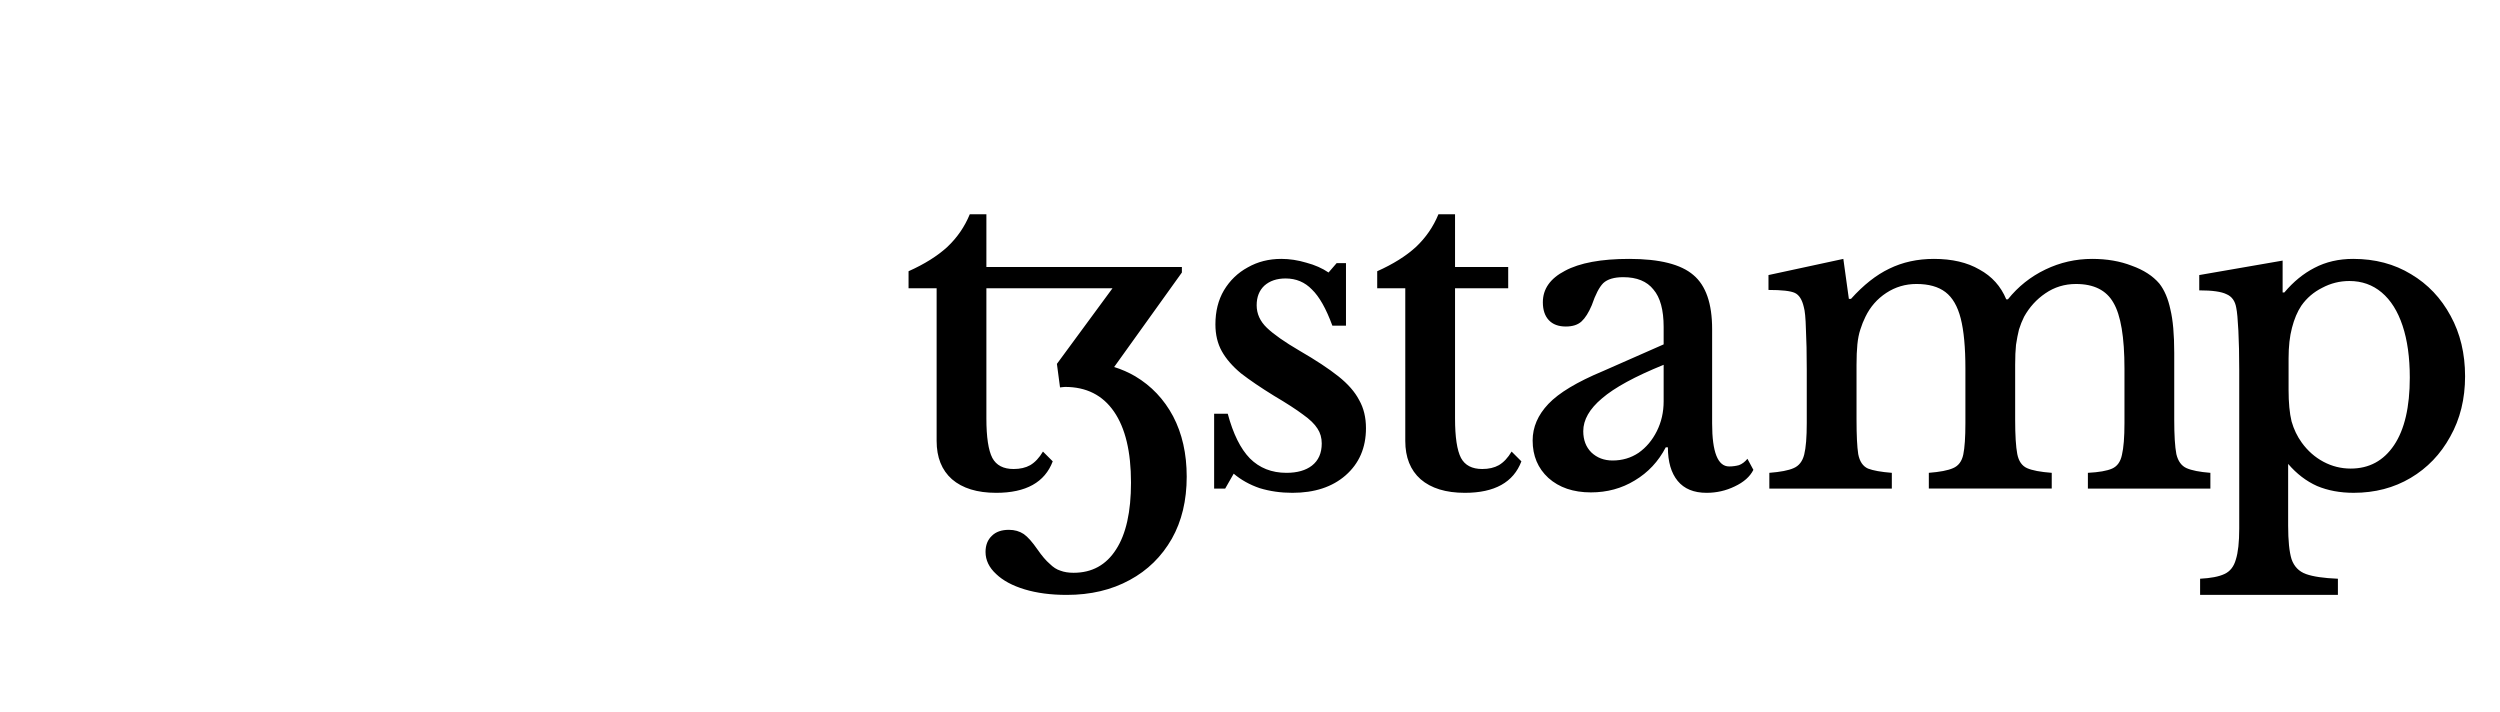 <?xml version="1.0" encoding="UTF-8" standalone="no"?>
<svg xmlns="http://www.w3.org/2000/svg" version="1.1" width="4295.944" height="1223"
   viewBox="0 0 1136.636 323.585">
   <image src="logo.svg" y="0" x="0" width="379.677" height="323.585" />
   <path style="stroke-width:5.481" id="path10" fill="#000000"
      d="m 1037.803,118.48 v 14.503 h 0.773 q 6.188,-7.348 13.729,-11.216 7.735,-4.061 17.597,-4.061 14.89,0 26.299,6.961 11.409,6.768 17.984,18.951 6.575,11.989 6.575,27.459 0,15.47 -6.768,27.459 -6.575,11.989 -17.984,18.757 -11.409,6.768 -25.912,6.768 -9.282,0 -16.63,-3.094 -7.348,-3.287 -13.149,-10.055 v 28.039 q 0,10.249 1.547,15.277 1.74,5.028 6.575,6.768 4.834,1.74 14.503,2.127 v 7.348 h -62.653 v -7.348 q 7.348,-0.387 11.022,-2.127 3.868,-1.74 5.221,-6.575 1.547,-4.834 1.547,-14.116 v -72.129 q 0,-10.249 -0.387,-17.79 -0.387,-7.735 -0.967,-10.442 -0.773,-4.641 -4.448,-6.188 -3.481,-1.74 -12.376,-1.74 v -6.961 z m 8.508,20.498 q -2.707,4.061 -4.254,10.055 -1.547,5.801 -1.547,13.923 v 14.31 q 0,8.702 1.354,14.31 1.547,5.414 4.641,9.669 4.061,5.608 9.862,8.702 5.801,3.094 12.376,3.094 12.569,0 19.724,-10.636 7.155,-10.636 7.155,-30.747 0,-13.73 -3.287,-23.592 -3.287,-9.862 -9.475,-15.083 -6.188,-5.221 -14.697,-5.221 -6.575,0 -12.376,3.094 -5.801,2.901 -9.475,8.122 z m -202.234,26.879 v 24.945 q 0,10.636 0.773,15.663 0.967,5.028 4.448,6.575 3.481,1.354 10.829,1.934 v 7.155 h -55.692 v -7.155 q 7.542,-0.58 11.022,-2.127 3.674,-1.547 4.834,-6.188 1.16,-4.641 1.16,-14.31 v -24.365 q 0,-11.022 -0.387,-18.371 -0.194,-7.542 -0.967,-10.055 -1.16,-5.028 -4.061,-6.381 -2.901,-1.354 -11.989,-1.354 v -6.768 l 34.034,-7.348 2.514,18.177 h 0.967 q 8.508,-9.475 17.404,-13.73 9.089,-4.448 20.304,-4.448 12.376,0 20.691,4.834 8.508,4.641 12.183,13.536 h 0.773 q 6.961,-8.702 17.017,-13.536 10.055,-4.834 21.271,-4.834 10.055,0 17.984,3.094 8.122,2.901 12.569,8.122 3.481,4.448 5.028,11.796 1.74,7.155 1.74,19.724 v 30.36 q 0,10.636 0.967,15.663 1.16,4.834 4.641,6.381 3.481,1.547 10.829,2.127 v 7.155 h -55.692 v -7.155 q 7.542,-0.387 11.022,-1.934 3.481,-1.547 4.448,-6.188 1.16,-4.834 1.16,-14.503 v -24.752 q 0,-21.465 -5.028,-29.973 -4.834,-8.508 -17.017,-8.508 -7.735,0 -13.923,4.254 -5.995,4.061 -9.669,10.636 -1.354,2.707 -2.32,5.801 -0.773,3.094 -1.354,6.961 -0.387,3.674 -0.387,9.089 v 24.945 q 0,10.636 0.967,15.663 0.967,4.834 4.448,6.381 3.481,1.547 11.216,2.127 v 7.155 H 876.95 v -7.155 q 7.542,-0.58 11.022,-2.127 3.674,-1.547 4.641,-6.188 0.967,-4.641 0.967,-14.31 v -24.752 q 0,-14.503 -2.127,-22.818 -2.127,-8.315 -6.961,-11.989 -4.834,-3.674 -13.149,-3.674 -7.542,0 -13.73,4.061 -6.188,4.061 -9.475,10.829 -1.354,2.707 -2.32,5.801 -0.967,2.901 -1.354,6.768 -0.386,3.867 -0.386,9.282 z m -87.695,16.63 v -16.63 q -19.531,7.928 -28.039,15.277 -8.508,7.155 -8.508,14.89 0,5.995 3.674,9.669 3.867,3.674 9.669,3.674 6.575,0 11.796,-3.481 5.221,-3.674 8.315,-9.862 3.094,-6.188 3.094,-13.536 z m -27.652,-13.73 27.652,-12.183 v -7.928 q 0,-11.602 -4.641,-17.017 -4.448,-5.608 -13.73,-5.608 -6.188,0 -9.089,2.707 -2.707,2.707 -5.221,10.055 -2.127,5.028 -4.641,7.348 -2.514,2.321 -7.155,2.321 -5.028,0 -7.735,-2.901 -2.707,-2.901 -2.707,-8.122 0,-9.089 10.055,-14.31 10.056,-5.414 29.2,-5.414 20.691,0 29.2,7.348 8.508,7.155 8.508,24.559 v 42.929 q 0,19.531 7.735,19.531 2.32,0 4.448,-0.58 2.127,-0.773 3.867,-2.901 l 2.707,5.028 q -2.32,4.641 -8.508,7.542 -5.995,2.901 -12.763,2.901 -8.702,0 -13.149,-5.414 -4.448,-5.414 -4.448,-15.277 h -0.967 q -5.028,9.669 -14.116,15.083 -8.895,5.414 -19.918,5.414 -11.989,0 -19.337,-6.575 -7.155,-6.575 -7.155,-17.017 0,-9.089 7.155,-16.63 7.155,-7.542 24.752,-14.89 z m -89.815,-37.708 h -12.763 v -7.735 q 10.829,-4.834 17.597,-11.022 6.768,-6.381 10.249,-14.89 h 7.542 V 121.381 h 24.172 v 9.669 h -24.172 v 59.173 q 0,12.763 2.707,17.984 2.707,5.028 9.669,5.028 4.448,0 7.542,-1.74 3.287,-1.934 5.801,-6.188 l 4.448,4.448 q -5.414,14.31 -25.719,14.31 -12.956,0 -20.111,-6.188 -6.961,-6.188 -6.961,-17.404 z m -78.01,84.311 -3.867,6.768 h -5.028 v -34.034 h 6.188 q 3.674,13.73 10.055,20.304 6.575,6.575 16.63,6.575 7.348,0 11.602,-3.287 4.448,-3.481 4.448,-10.055 0,-3.867 -1.934,-6.768 -1.934,-3.094 -6.575,-6.381 -4.641,-3.481 -13.149,-8.508 -9.089,-5.608 -15.083,-10.249 -5.801,-4.834 -8.702,-10.055 -2.901,-5.221 -2.901,-12.183 0,-8.895 3.867,-15.47 4.061,-6.768 10.829,-10.442 6.768,-3.867 15.277,-3.867 5.608,0 11.409,1.74 5.801,1.547 10.055,4.448 l 3.674,-4.254 h 4.254 v 28.426 h -6.188 q -4.254,-11.602 -9.282,-16.437 -4.834,-5.028 -11.989,-5.028 -5.995,0 -9.669,3.287 -3.481,3.287 -3.481,8.895 0,5.801 4.641,10.249 4.641,4.448 14.89,10.442 11.022,6.381 17.597,11.602 6.575,5.221 9.475,10.829 3.094,5.414 3.094,12.763 0,13.343 -9.282,21.465 -9.089,7.928 -24.172,7.928 -7.928,0 -14.89,-2.127 -6.768,-2.32 -11.796,-6.575 z M 440.923,97.402 c -2.32,5.672 -5.736,10.637 -10.248,14.891 -4.512,4.125 -10.377,7.799 -17.596,11.022 v 7.736 h 12.764 v 69.419 c 0,7.477 2.319,13.278 6.96,17.404 4.77,4.125 11.474,6.189 20.112,6.189 13.536,0 22.108,-4.771 25.717,-14.31 l -4.447,-4.447 c -1.676,2.836 -3.61,4.9 -5.801,6.189 -2.063,1.16 -4.575,1.739 -7.54,1.739 -4.641,0 -7.863,-1.676 -9.668,-5.028 -1.805,-3.481 -2.708,-9.476 -2.708,-17.984 v -59.171 h 57.344 l -25.281,34.385 1.419,10.704 c 0.768,-0.044 1.518,-0.227 2.292,-0.227 9.669,0 17.082,3.737 22.239,11.214 5.157,7.477 7.736,18.243 7.736,32.295 0,13.278 -2.258,23.399 -6.77,30.36 -4.512,7.09 -10.956,10.634 -19.336,10.634 -2.32,0 -4.321,-0.321 -5.997,-0.966 -1.676,-0.516 -3.285,-1.546 -4.832,-3.093 -1.676,-1.418 -3.546,-3.609 -5.609,-6.575 -2.32,-3.352 -4.384,-5.673 -6.189,-6.963 -1.934,-1.289 -4.189,-1.932 -6.767,-1.932 -3.352,0 -5.931,0.9 -7.736,2.705 -1.934,1.805 -2.901,4.254 -2.901,7.348 0,3.739 1.612,7.091 4.835,10.056 3.094,2.965 7.413,5.287 12.956,6.963 5.543,1.676 11.924,2.513 19.143,2.513 10.829,0 20.37,-2.255 28.621,-6.767 8.122,-4.383 14.502,-10.636 19.143,-18.758 4.512,-7.993 6.767,-17.404 6.767,-28.233 0,-10.442 -2.061,-19.596 -6.186,-27.459 -4.125,-7.735 -9.863,-13.794 -17.211,-18.177 -3.017,-1.768 -6.221,-3.163 -9.594,-4.218 l 30.799,-42.965 v -2.515 h -88.885 V 97.402 Z" />
</svg>
